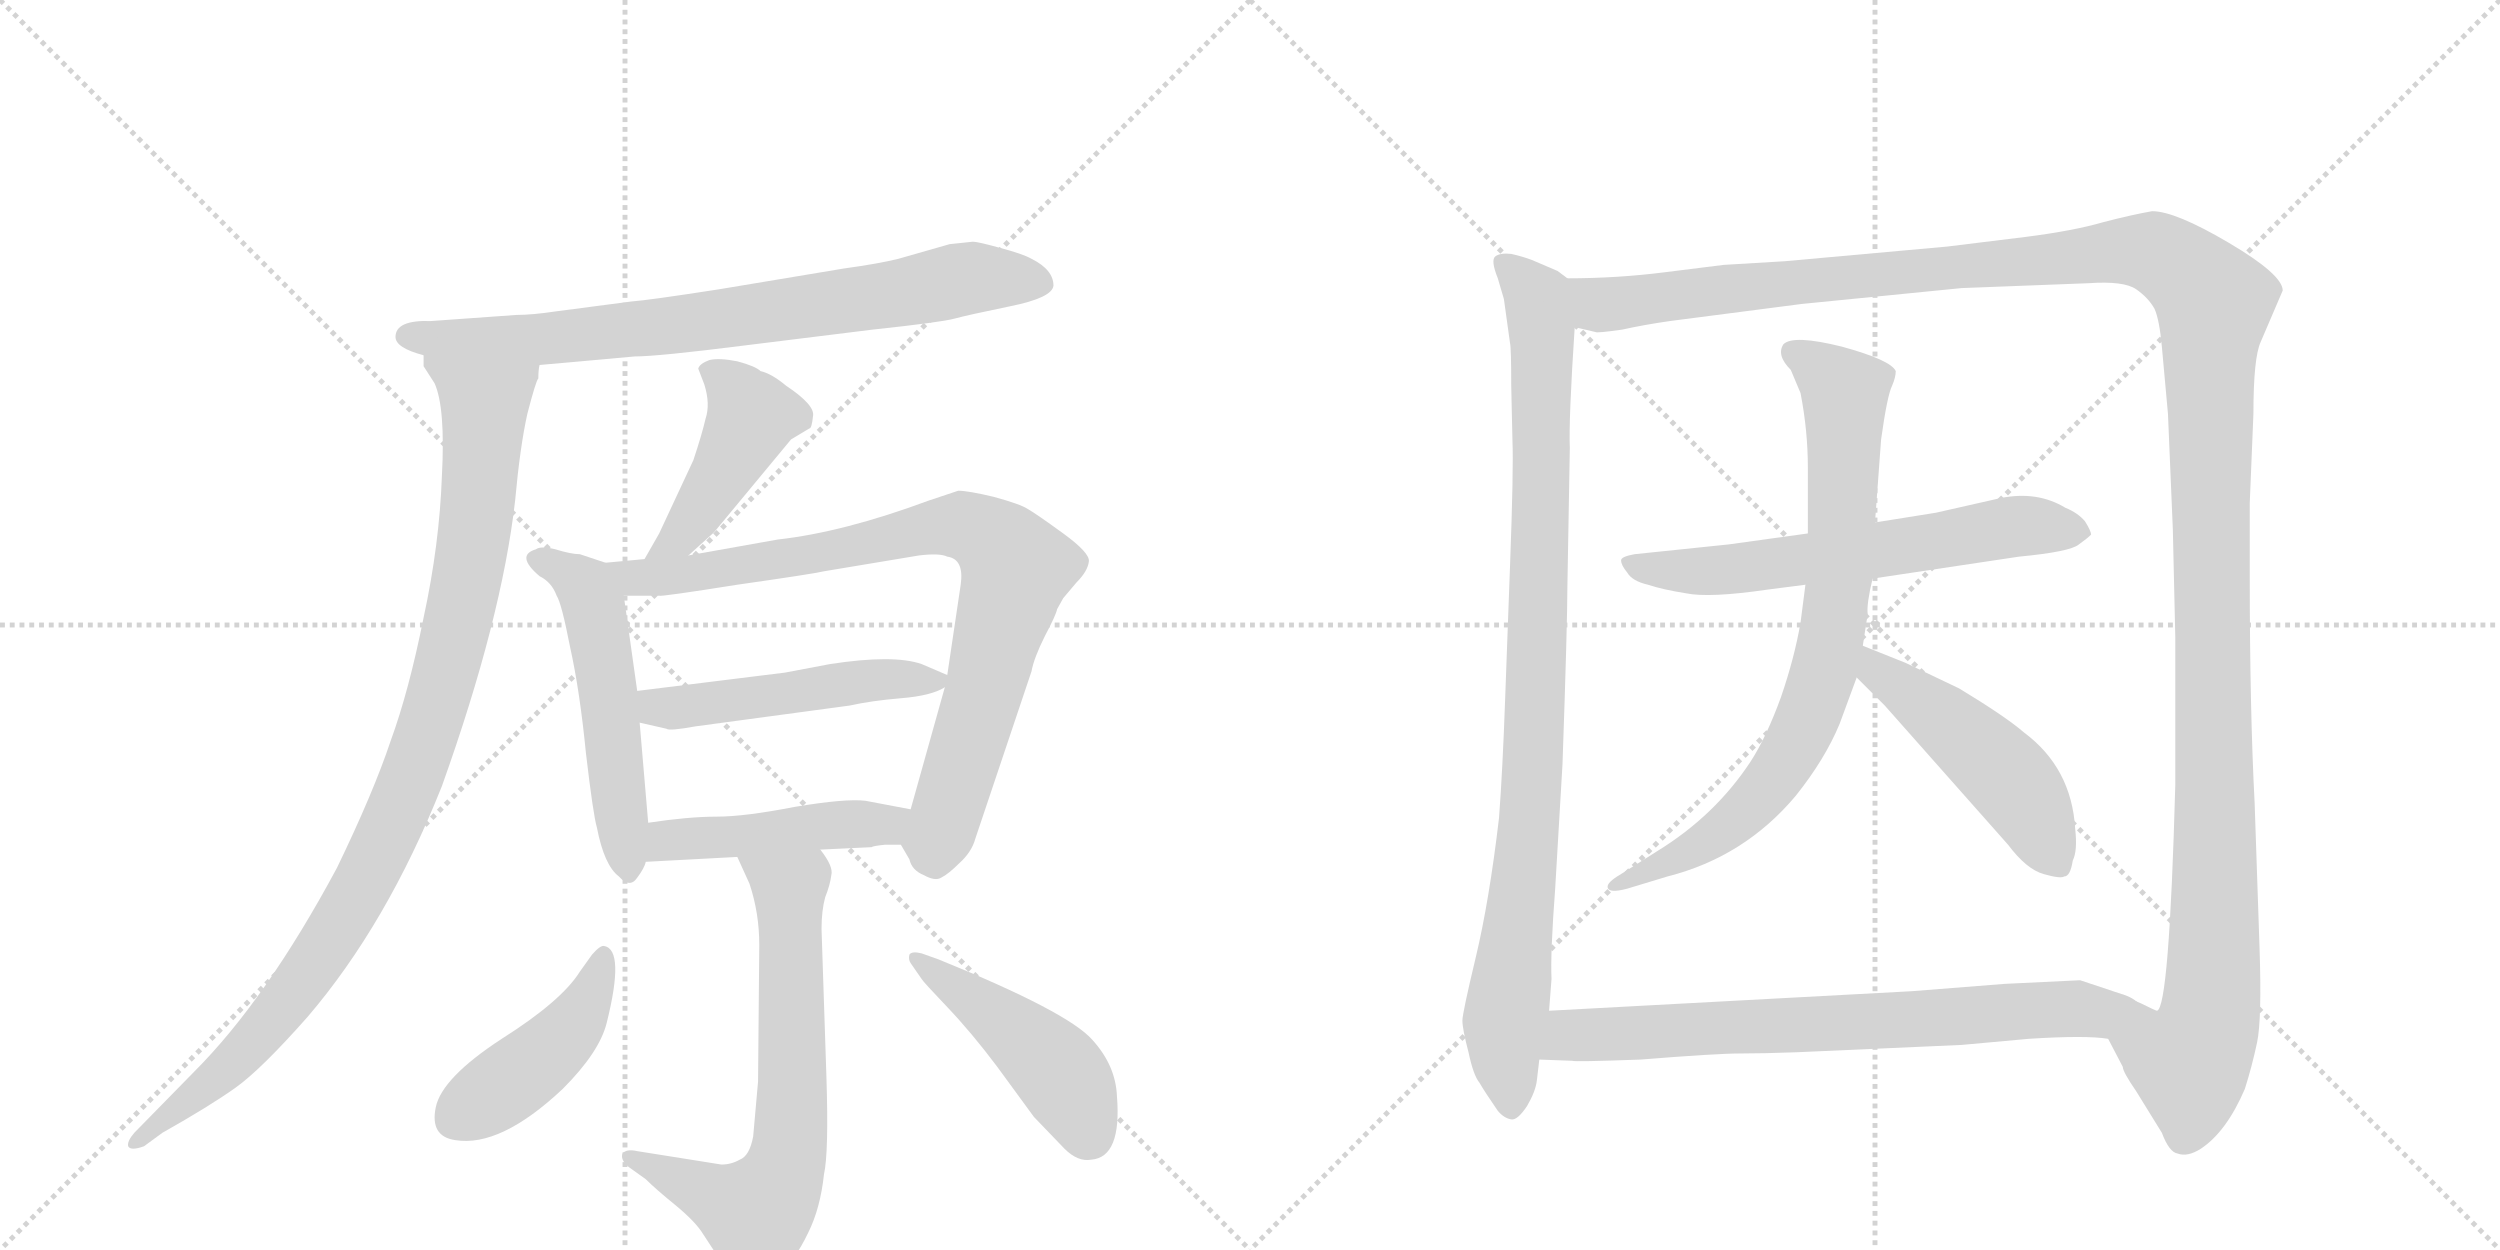 <svg version="1.1" viewBox="0 0 2048 1024" xmlns="http://www.w3.org/2000/svg">
  <g stroke="lightgray" stroke-dasharray="1,1" stroke-width="1" transform="scale(4, 4)">
    <line x1="0" y1="0" x2="256" y2="256"></line>
    <line x1="256" y1="0" x2="0" y2="256"></line>
    <line x1="128" y1="0" x2="128" y2="256"></line>
    <line x1="0" y1="128" x2="256" y2="128"></line>
    <line x1="256" y1="0" x2="512" y2="256"></line>
    <line x1="512" y1="0" x2="256" y2="256"></line>
    <line x1="384" y1="0" x2="384" y2="256"></line>
    <line x1="256" y1="128" x2="512" y2="128"></line>
  </g>
<g transform="scale(1, -1) translate(0, -850)">
   <style type="text/css">
    @keyframes keyframes0 {
      from {
       stroke: black;
       stroke-dashoffset: 778;
       stroke-width: 128;
       }
       72% {
       animation-timing-function: step-end;
       stroke: black;
       stroke-dashoffset: 0;
       stroke-width: 128;
       }
       to {
       stroke: black;
       stroke-width: 1024;
       }
       }
       #make-me-a-hanzi-animation-0 {
         animation: keyframes0 0.883s both;
         animation-delay: 0s;
         animation-timing-function: linear;
       }
    @keyframes keyframes1 {
      from {
       stroke: black;
       stroke-dashoffset: 1003;
       stroke-width: 128;
       }
       77% {
       animation-timing-function: step-end;
       stroke: black;
       stroke-dashoffset: 0;
       stroke-width: 128;
       }
       to {
       stroke: black;
       stroke-width: 1024;
       }
       }
       #make-me-a-hanzi-animation-1 {
         animation: keyframes1 1.066s both;
         animation-delay: 0.883s;
         animation-timing-function: linear;
       }
    @keyframes keyframes2 {
      from {
       stroke: black;
       stroke-dashoffset: 447;
       stroke-width: 128;
       }
       59% {
       animation-timing-function: step-end;
       stroke: black;
       stroke-dashoffset: 0;
       stroke-width: 128;
       }
       to {
       stroke: black;
       stroke-width: 1024;
       }
       }
       #make-me-a-hanzi-animation-2 {
         animation: keyframes2 0.614s both;
         animation-delay: 1.949s;
         animation-timing-function: linear;
       }
    @keyframes keyframes3 {
      from {
       stroke: black;
       stroke-dashoffset: 528;
       stroke-width: 128;
       }
       63% {
       animation-timing-function: step-end;
       stroke: black;
       stroke-dashoffset: 0;
       stroke-width: 128;
       }
       to {
       stroke: black;
       stroke-width: 1024;
       }
       }
       #make-me-a-hanzi-animation-3 {
         animation: keyframes3 0.68s both;
         animation-delay: 2.563s;
         animation-timing-function: linear;
       }
    @keyframes keyframes4 {
      from {
       stroke: black;
       stroke-dashoffset: 852;
       stroke-width: 128;
       }
       73% {
       animation-timing-function: step-end;
       stroke: black;
       stroke-dashoffset: 0;
       stroke-width: 128;
       }
       to {
       stroke: black;
       stroke-width: 1024;
       }
       }
       #make-me-a-hanzi-animation-4 {
         animation: keyframes4 0.943s both;
         animation-delay: 3.243s;
         animation-timing-function: linear;
       }
    @keyframes keyframes5 {
      from {
       stroke: black;
       stroke-dashoffset: 498;
       stroke-width: 128;
       }
       62% {
       animation-timing-function: step-end;
       stroke: black;
       stroke-dashoffset: 0;
       stroke-width: 128;
       }
       to {
       stroke: black;
       stroke-width: 1024;
       }
       }
       #make-me-a-hanzi-animation-5 {
         animation: keyframes5 0.655s both;
         animation-delay: 4.186s;
         animation-timing-function: linear;
       }
    @keyframes keyframes6 {
      from {
       stroke: black;
       stroke-dashoffset: 466;
       stroke-width: 128;
       }
       60% {
       animation-timing-function: step-end;
       stroke: black;
       stroke-dashoffset: 0;
       stroke-width: 128;
       }
       to {
       stroke: black;
       stroke-width: 1024;
       }
       }
       #make-me-a-hanzi-animation-6 {
         animation: keyframes6 0.629s both;
         animation-delay: 4.841s;
         animation-timing-function: linear;
       }
    @keyframes keyframes7 {
      from {
       stroke: black;
       stroke-dashoffset: 684;
       stroke-width: 128;
       }
       69% {
       animation-timing-function: step-end;
       stroke: black;
       stroke-dashoffset: 0;
       stroke-width: 128;
       }
       to {
       stroke: black;
       stroke-width: 1024;
       }
       }
       #make-me-a-hanzi-animation-7 {
         animation: keyframes7 0.807s both;
         animation-delay: 5.471s;
         animation-timing-function: linear;
       }
    @keyframes keyframes8 {
      from {
       stroke: black;
       stroke-dashoffset: 439;
       stroke-width: 128;
       }
       59% {
       animation-timing-function: step-end;
       stroke: black;
       stroke-dashoffset: 0;
       stroke-width: 128;
       }
       to {
       stroke: black;
       stroke-width: 1024;
       }
       }
       #make-me-a-hanzi-animation-8 {
         animation: keyframes8 0.607s both;
         animation-delay: 6.277s;
         animation-timing-function: linear;
       }
    @keyframes keyframes9 {
      from {
       stroke: black;
       stroke-dashoffset: 464;
       stroke-width: 128;
       }
       60% {
       animation-timing-function: step-end;
       stroke: black;
       stroke-dashoffset: 0;
       stroke-width: 128;
       }
       to {
       stroke: black;
       stroke-width: 1024;
       }
       }
       #make-me-a-hanzi-animation-9 {
         animation: keyframes9 0.628s both;
         animation-delay: 6.885s;
         animation-timing-function: linear;
       }
    @keyframes keyframes10 {
      from {
       stroke: black;
       stroke-dashoffset: 959;
       stroke-width: 128;
       }
       76% {
       animation-timing-function: step-end;
       stroke: black;
       stroke-dashoffset: 0;
       stroke-width: 128;
       }
       to {
       stroke: black;
       stroke-width: 1024;
       }
       }
       #make-me-a-hanzi-animation-10 {
         animation: keyframes10 1.03s both;
         animation-delay: 7.512s;
         animation-timing-function: linear;
       }
    @keyframes keyframes11 {
      from {
       stroke: black;
       stroke-dashoffset: 1501;
       stroke-width: 128;
       }
       83% {
       animation-timing-function: step-end;
       stroke: black;
       stroke-dashoffset: 0;
       stroke-width: 128;
       }
       to {
       stroke: black;
       stroke-width: 1024;
       }
       }
       #make-me-a-hanzi-animation-11 {
         animation: keyframes11 1.472s both;
         animation-delay: 8.543s;
         animation-timing-function: linear;
       }
    @keyframes keyframes12 {
      from {
       stroke: black;
       stroke-dashoffset: 627;
       stroke-width: 128;
       }
       67% {
       animation-timing-function: step-end;
       stroke: black;
       stroke-dashoffset: 0;
       stroke-width: 128;
       }
       to {
       stroke: black;
       stroke-width: 1024;
       }
       }
       #make-me-a-hanzi-animation-12 {
         animation: keyframes12 0.76s both;
         animation-delay: 10.014s;
         animation-timing-function: linear;
       }
    @keyframes keyframes13 {
      from {
       stroke: black;
       stroke-dashoffset: 795;
       stroke-width: 128;
       }
       72% {
       animation-timing-function: step-end;
       stroke: black;
       stroke-dashoffset: 0;
       stroke-width: 128;
       }
       to {
       stroke: black;
       stroke-width: 1024;
       }
       }
       #make-me-a-hanzi-animation-13 {
         animation: keyframes13 0.897s both;
         animation-delay: 10.774s;
         animation-timing-function: linear;
       }
    @keyframes keyframes14 {
      from {
       stroke: black;
       stroke-dashoffset: 493;
       stroke-width: 128;
       }
       62% {
       animation-timing-function: step-end;
       stroke: black;
       stroke-dashoffset: 0;
       stroke-width: 128;
       }
       to {
       stroke: black;
       stroke-width: 1024;
       }
       }
       #make-me-a-hanzi-animation-14 {
         animation: keyframes14 0.651s both;
         animation-delay: 11.671s;
         animation-timing-function: linear;
       }
    @keyframes keyframes15 {
      from {
       stroke: black;
       stroke-dashoffset: 727;
       stroke-width: 128;
       }
       70% {
       animation-timing-function: step-end;
       stroke: black;
       stroke-dashoffset: 0;
       stroke-width: 128;
       }
       to {
       stroke: black;
       stroke-width: 1024;
       }
       }
       #make-me-a-hanzi-animation-15 {
         animation: keyframes15 0.842s both;
         animation-delay: 12.323s;
         animation-timing-function: linear;
       }
</style>
<path d="M 324 574 Q 324 565 347 559 L 442 551 L 520 558 Q 539 558 610 567 L 715 580 Q 771 586 782 589 Q 793 592 827 599 Q 862 606 863 616 Q 863 629 845 638 Q 838 642 819 647 Q 801 652 797 652 L 778 650 L 736 638 Q 720 634 691 630 L 589 613 Q 531 604 517 603 L 456 595 Q 436 592 423 592 L 353 587 Q 324 588 324 574 Z" fill="lightgray"></path> 
<path d="M 347 559 L 347 550 L 356 536 Q 365 516 362 460 Q 360 404 347 344 Q 335 284 320 243 Q 306 201 276 139 Q 218 31 159 -28 L 110 -78 Q 104 -85 105 -89 Q 107 -93 118 -89 L 133 -78 Q 172 -56 193 -41 Q 214 -26 252 17 Q 317 93 362 206 Q 411 343 422 440 Q 426 484 432 511 Q 439 538 441 540 Q 441 547 442 551 C 449 580 337 587 347 559 Z" fill="lightgray"></path> 
<path d="M 564 395 L 585 414 L 648 490 L 663 499 Q 665 499 666 509 Q 668 518 644 534 Q 632 544 623 546 Q 619 550 604 554 Q 589 557 581 555 Q 573 552 572 548 L 577 535 Q 582 519 578 507 Q 575 494 568 473 L 540 413 L 528 392 C 513 366 542 375 564 395 Z" fill="lightgray"></path> 
<path d="M 496 389 L 475 396 Q 468 396 455 400 Q 443 403 439 400 Q 422 395 442 378 Q 452 373 456 362 Q 460 356 467 320 Q 475 284 480 233 Q 486 182 489 172 Q 495 141 507 132 Q 516 122 522 131 Q 528 139 529 144 L 531 176 L 524 258 L 522 284 L 511 362 C 508 385 508 385 496 389 Z" fill="lightgray"></path> 
<path d="M 738 158 L 745 146 Q 747 137 757 133 Q 766 128 771 131 Q 777 134 786 143 Q 796 152 799 163 L 845 300 Q 847 311 856 329 Q 865 346 866 351 L 871 360 L 882 373 Q 891 382 892 390 Q 893 397 871 413 Q 849 429 842 433 Q 836 437 814 443 Q 793 448 785 448 L 761 440 Q 691 414 637 408 L 564 395 L 528 392 L 496 389 C 466 386 481 362 511 362 L 540 362 Q 541 361 604 371 Q 667 380 675 382 L 753 395 Q 770 397 776 394 Q 790 392 787 371 L 776 297 L 774 287 L 746 187 C 738 158 738 158 738 158 Z" fill="lightgray"></path> 
<path d="M 643 299 L 522 284 C 492 280 495 265 524 258 L 546 253 Q 548 251 570 255 L 696 272 Q 714 276 738 278 Q 763 280 774 287 C 786 293 786 293 776 297 L 755 306 Q 732 314 680 306 L 643 299 Z" fill="lightgray"></path> 
<path d="M 725 158 L 738 158 C 768 158 775 181 746 187 L 709 194 Q 693 196 651 189 Q 610 181 587 181 Q 564 181 531 176 C 501 172 499 142 529 144 L 604 148 L 672 154 L 714 156 Q 715 157 725 158 Z" fill="lightgray"></path> 
<path d="M 604 148 L 614 126 Q 622 102 622 76 L 621 -36 L 617 -81 Q 614 -97 606 -100 Q 599 -104 591 -104 L 522 -93 Q 513 -91 510 -95 Q 508 -100 515 -106 L 529 -116 Q 537 -124 553 -137 Q 570 -151 576 -161 L 595 -190 Q 611 -215 637 -195 Q 651 -183 662 -160 Q 672 -140 675 -112 Q 679 -94 677 -32 L 673 89 Q 673 104 676 115 Q 680 125 681 133 Q 683 140 672 154 C 656 179 592 175 604 148 Z" fill="lightgray"></path> 
<path d="M 495 75 Q 492 76 485 68 L 475 54 Q 460 30 411 -1 Q 362 -33 357 -57 Q 352 -81 373 -84 Q 410 -90 461 -42 Q 491 -12 497 12 Q 512 72 495 75 Z" fill="lightgray"></path> 
<path d="M 746 61 L 755 48 Q 756 46 776 25 Q 796 4 817 -24 L 847 -65 L 872 -91 Q 883 -102 894 -100 Q 919 -98 915 -48 Q 914 -23 895 -2 Q 875 21 769 64 L 755 69 Q 747 71 745 68 Q 744 64 746 61 Z" fill="lightgray"></path> 
<path d="M 1276 628 L 1255 637 Q 1247 640 1238 642 Q 1229 643 1225 640 Q 1221 637 1227 622 L 1232 605 L 1237 569 Q 1238 565 1238 534 L 1239 489 Q 1240 466 1237 386 L 1233 277 Q 1231 220 1228 180 Q 1220 112 1209 66 Q 1198 20 1198 14 Q 1198 7 1203 -12 Q 1207 -31 1212 -37 Q 1216 -44 1227 -60 Q 1232 -66 1238 -67 Q 1243 -68 1251 -56 Q 1258 -44 1259 -35 L 1261 -18 L 1269 22 L 1271 48 Q 1270 69 1274 122 L 1280 224 Q 1284 339 1284 369 L 1286 483 Q 1285 506 1290 582 C 1292 612 1292 617 1284 622 L 1276 628 Z" fill="lightgray"></path> 
<path d="M 1727 -1 L 1739 -24 Q 1739 -28 1750 -44 L 1771 -78 Q 1777 -94 1784 -95 Q 1792 -98 1803 -91 Q 1824 -77 1839 -42 Q 1845 -23 1849 -4 Q 1853 15 1851 74 L 1847 192 Q 1843 269 1843 377 L 1843 438 L 1846 511 Q 1846 557 1852 570 L 1870 612 Q 1870 625 1826 651 Q 1782 677 1763 677 Q 1746 674 1723 668 Q 1699 661 1660 656 L 1595 648 L 1462 636 L 1412 633 L 1364 627 Q 1325 622 1284 622 C 1254 621 1260 583 1290 582 L 1307 578 Q 1308 577 1329 580 Q 1347 584 1368 587 L 1476 601 L 1607 614 L 1711 618 Q 1740 620 1750 613 Q 1760 606 1765 597 Q 1769 588 1771 566 L 1776 511 L 1780 416 L 1782 328 L 1782 207 Q 1777 24 1767 22 Q 1766 22 1754 28 Q 1742 33 1740 35 C 1710 38 1713 26 1727 -1 Z" fill="lightgray"></path> 
<path d="M 1416 404 L 1339 396 Q 1328 394 1328 391 Q 1328 387 1333 381 Q 1337 374 1350 371 Q 1362 367 1381 364 Q 1400 360 1448 367 L 1479 371 L 1534 376 L 1654 394 Q 1696 398 1703 404 Q 1710 409 1713 412 Q 1713 415 1708 423 Q 1702 430 1692 434 Q 1669 448 1639 442 L 1586 430 L 1536 422 L 1481 413 L 1416 404 Z" fill="lightgray"></path> 
<path d="M 1479 371 L 1475 340 Q 1470 311 1459 279 Q 1447 246 1434 226 Q 1405 182 1358 153 L 1328 134 Q 1316 127 1317 123 Q 1318 118 1333 122 L 1366 132 Q 1429 148 1471 198 Q 1495 228 1507 257 L 1521 295 L 1526 321 L 1530 347 Q 1529 355 1534 376 L 1536 422 L 1541 490 Q 1546 526 1550 534 Q 1553 541 1553 546 Q 1549 555 1509 566 Q 1469 576 1461 568 Q 1455 559 1467 547 L 1475 528 Q 1481 497 1481 467 L 1481 413 L 1479 371 Z" fill="lightgray"></path> 
<path d="M 1521 295 L 1544 272 L 1645 158 Q 1660 138 1674 134 Q 1688 130 1691 132 Q 1696 132 1698 145 Q 1702 153 1700 171 Q 1697 221 1658 250 Q 1643 263 1605 286 L 1561 307 L 1526 321 C 1498 332 1500 316 1521 295 Z" fill="lightgray"></path> 
<path d="M 1261 -18 L 1288 -19 Q 1289 -20 1344 -18 Q 1406 -13 1426 -13 Q 1445 -13 1472 -12 L 1607 -6 L 1662 -1 Q 1709 2 1727 -1 C 1757 -4 1768 26 1740 35 L 1704 47 L 1642 44 L 1566 38 L 1269 22 C 1239 20 1231 -17 1261 -18 Z" fill="lightgray"></path> 
      <clipPath id="make-me-a-hanzi-clip-0">
      <path d="M 324 574 Q 324 565 347 559 L 442 551 L 520 558 Q 539 558 610 567 L 715 580 Q 771 586 782 589 Q 793 592 827 599 Q 862 606 863 616 Q 863 629 845 638 Q 838 642 819 647 Q 801 652 797 652 L 778 650 L 736 638 Q 720 634 691 630 L 589 613 Q 531 604 517 603 L 456 595 Q 436 592 423 592 L 353 587 Q 324 588 324 574 Z" fill="lightgray"></path>
      </clipPath>
      <path clip-path="url(#make-me-a-hanzi-clip-0)" d="M 334 575 L 448 572 L 596 588 L 786 621 L 852 619 " fill="none" id="make-me-a-hanzi-animation-0" stroke-dasharray="650 1300" stroke-linecap="round"></path>

      <clipPath id="make-me-a-hanzi-clip-1">
      <path d="M 347 559 L 347 550 L 356 536 Q 365 516 362 460 Q 360 404 347 344 Q 335 284 320 243 Q 306 201 276 139 Q 218 31 159 -28 L 110 -78 Q 104 -85 105 -89 Q 107 -93 118 -89 L 133 -78 Q 172 -56 193 -41 Q 214 -26 252 17 Q 317 93 362 206 Q 411 343 422 440 Q 426 484 432 511 Q 439 538 441 540 Q 441 547 442 551 C 449 580 337 587 347 559 Z" fill="lightgray"></path>
      </clipPath>
      <path clip-path="url(#make-me-a-hanzi-clip-1)" d="M 355 555 L 397 519 L 385 388 L 341 223 L 302 135 L 240 36 L 171 -39 L 112 -85 " fill="none" id="make-me-a-hanzi-animation-1" stroke-dasharray="875 1750" stroke-linecap="round"></path>

      <clipPath id="make-me-a-hanzi-clip-2">
      <path d="M 564 395 L 585 414 L 648 490 L 663 499 Q 665 499 666 509 Q 668 518 644 534 Q 632 544 623 546 Q 619 550 604 554 Q 589 557 581 555 Q 573 552 572 548 L 577 535 Q 582 519 578 507 Q 575 494 568 473 L 540 413 L 528 392 C 513 366 542 375 564 395 Z" fill="lightgray"></path>
      </clipPath>
      <path clip-path="url(#make-me-a-hanzi-clip-2)" d="M 582 544 L 595 538 L 615 508 L 557 410 L 534 396 " fill="none" id="make-me-a-hanzi-animation-2" stroke-dasharray="319 638" stroke-linecap="round"></path>

      <clipPath id="make-me-a-hanzi-clip-3">
      <path d="M 496 389 L 475 396 Q 468 396 455 400 Q 443 403 439 400 Q 422 395 442 378 Q 452 373 456 362 Q 460 356 467 320 Q 475 284 480 233 Q 486 182 489 172 Q 495 141 507 132 Q 516 122 522 131 Q 528 139 529 144 L 531 176 L 524 258 L 522 284 L 511 362 C 508 385 508 385 496 389 Z" fill="lightgray"></path>
      </clipPath>
      <path clip-path="url(#make-me-a-hanzi-clip-3)" d="M 442 389 L 474 374 L 487 351 L 515 143 " fill="none" id="make-me-a-hanzi-animation-3" stroke-dasharray="400 800" stroke-linecap="round"></path>

      <clipPath id="make-me-a-hanzi-clip-4">
      <path d="M 738 158 L 745 146 Q 747 137 757 133 Q 766 128 771 131 Q 777 134 786 143 Q 796 152 799 163 L 845 300 Q 847 311 856 329 Q 865 346 866 351 L 871 360 L 882 373 Q 891 382 892 390 Q 893 397 871 413 Q 849 429 842 433 Q 836 437 814 443 Q 793 448 785 448 L 761 440 Q 691 414 637 408 L 564 395 L 528 392 L 496 389 C 466 386 481 362 511 362 L 540 362 Q 541 361 604 371 Q 667 380 675 382 L 753 395 Q 770 397 776 394 Q 790 392 787 371 L 776 297 L 774 287 L 746 187 C 738 158 738 158 738 158 Z" fill="lightgray"></path>
      </clipPath>
      <path clip-path="url(#make-me-a-hanzi-clip-4)" d="M 502 383 L 519 376 L 555 378 L 788 420 L 821 401 L 831 383 L 825 353 L 766 146 " fill="none" id="make-me-a-hanzi-animation-4" stroke-dasharray="724 1448" stroke-linecap="round"></path>

      <clipPath id="make-me-a-hanzi-clip-5">
      <path d="M 643 299 L 522 284 C 492 280 495 265 524 258 L 546 253 Q 548 251 570 255 L 696 272 Q 714 276 738 278 Q 763 280 774 287 C 786 293 786 293 776 297 L 755 306 Q 732 314 680 306 L 643 299 Z" fill="lightgray"></path>
      </clipPath>
      <path clip-path="url(#make-me-a-hanzi-clip-5)" d="M 530 278 L 538 271 L 559 270 L 710 293 L 768 293 " fill="none" id="make-me-a-hanzi-animation-5" stroke-dasharray="370 740" stroke-linecap="round"></path>

      <clipPath id="make-me-a-hanzi-clip-6">
      <path d="M 725 158 L 738 158 C 768 158 775 181 746 187 L 709 194 Q 693 196 651 189 Q 610 181 587 181 Q 564 181 531 176 C 501 172 499 142 529 144 L 604 148 L 672 154 L 714 156 Q 715 157 725 158 Z" fill="lightgray"></path>
      </clipPath>
      <path clip-path="url(#make-me-a-hanzi-clip-6)" d="M 536 149 L 543 159 L 556 163 L 716 174 L 739 181 " fill="none" id="make-me-a-hanzi-animation-6" stroke-dasharray="338 676" stroke-linecap="round"></path>

      <clipPath id="make-me-a-hanzi-clip-7">
      <path d="M 604 148 L 614 126 Q 622 102 622 76 L 621 -36 L 617 -81 Q 614 -97 606 -100 Q 599 -104 591 -104 L 522 -93 Q 513 -91 510 -95 Q 508 -100 515 -106 L 529 -116 Q 537 -124 553 -137 Q 570 -151 576 -161 L 595 -190 Q 611 -215 637 -195 Q 651 -183 662 -160 Q 672 -140 675 -112 Q 679 -94 677 -32 L 673 89 Q 673 104 676 115 Q 680 125 681 133 Q 683 140 672 154 C 656 179 592 175 604 148 Z" fill="lightgray"></path>
      </clipPath>
      <path clip-path="url(#make-me-a-hanzi-clip-7)" d="M 611 145 L 647 122 L 650 -42 L 641 -114 L 619 -144 L 517 -99 " fill="none" id="make-me-a-hanzi-animation-7" stroke-dasharray="556 1112" stroke-linecap="round"></path>

      <clipPath id="make-me-a-hanzi-clip-8">
      <path d="M 495 75 Q 492 76 485 68 L 475 54 Q 460 30 411 -1 Q 362 -33 357 -57 Q 352 -81 373 -84 Q 410 -90 461 -42 Q 491 -12 497 12 Q 512 72 495 75 Z" fill="lightgray"></path>
      </clipPath>
      <path clip-path="url(#make-me-a-hanzi-clip-8)" d="M 494 66 L 481 27 L 454 -7 L 374 -65 " fill="none" id="make-me-a-hanzi-animation-8" stroke-dasharray="311 622" stroke-linecap="round"></path>

      <clipPath id="make-me-a-hanzi-clip-9">
      <path d="M 746 61 L 755 48 Q 756 46 776 25 Q 796 4 817 -24 L 847 -65 L 872 -91 Q 883 -102 894 -100 Q 919 -98 915 -48 Q 914 -23 895 -2 Q 875 21 769 64 L 755 69 Q 747 71 745 68 Q 744 64 746 61 Z" fill="lightgray"></path>
      </clipPath>
      <path clip-path="url(#make-me-a-hanzi-clip-9)" d="M 750 65 L 863 -23 L 893 -80 " fill="none" id="make-me-a-hanzi-animation-9" stroke-dasharray="336 672" stroke-linecap="round"></path>

      <clipPath id="make-me-a-hanzi-clip-10">
      <path d="M 1276 628 L 1255 637 Q 1247 640 1238 642 Q 1229 643 1225 640 Q 1221 637 1227 622 L 1232 605 L 1237 569 Q 1238 565 1238 534 L 1239 489 Q 1240 466 1237 386 L 1233 277 Q 1231 220 1228 180 Q 1220 112 1209 66 Q 1198 20 1198 14 Q 1198 7 1203 -12 Q 1207 -31 1212 -37 Q 1216 -44 1227 -60 Q 1232 -66 1238 -67 Q 1243 -68 1251 -56 Q 1258 -44 1259 -35 L 1261 -18 L 1269 22 L 1271 48 Q 1270 69 1274 122 L 1280 224 Q 1284 339 1284 369 L 1286 483 Q 1285 506 1290 582 C 1292 612 1292 617 1284 622 L 1276 628 Z" fill="lightgray"></path>
      </clipPath>
      <path clip-path="url(#make-me-a-hanzi-clip-10)" d="M 1232 635 L 1259 603 L 1264 573 L 1256 218 L 1232 13 L 1237 -56 " fill="none" id="make-me-a-hanzi-animation-10" stroke-dasharray="831 1662" stroke-linecap="round"></path>

      <clipPath id="make-me-a-hanzi-clip-11">
      <path d="M 1727 -1 L 1739 -24 Q 1739 -28 1750 -44 L 1771 -78 Q 1777 -94 1784 -95 Q 1792 -98 1803 -91 Q 1824 -77 1839 -42 Q 1845 -23 1849 -4 Q 1853 15 1851 74 L 1847 192 Q 1843 269 1843 377 L 1843 438 L 1846 511 Q 1846 557 1852 570 L 1870 612 Q 1870 625 1826 651 Q 1782 677 1763 677 Q 1746 674 1723 668 Q 1699 661 1660 656 L 1595 648 L 1462 636 L 1412 633 L 1364 627 Q 1325 622 1284 622 C 1254 621 1260 583 1290 582 L 1307 578 Q 1308 577 1329 580 Q 1347 584 1368 587 L 1476 601 L 1607 614 L 1711 618 Q 1740 620 1750 613 Q 1760 606 1765 597 Q 1769 588 1771 566 L 1776 511 L 1780 416 L 1782 328 L 1782 207 Q 1777 24 1767 22 Q 1766 22 1754 28 Q 1742 33 1740 35 C 1710 38 1713 26 1727 -1 Z" fill="lightgray"></path>
      </clipPath>
      <path clip-path="url(#make-me-a-hanzi-clip-11)" d="M 1291 616 L 1310 600 L 1751 645 L 1786 631 L 1813 603 L 1813 42 L 1808 7 L 1794 -20 L 1760 -6 L 1745 27 " fill="none" id="make-me-a-hanzi-animation-11" stroke-dasharray="1373 2746" stroke-linecap="round"></path>

      <clipPath id="make-me-a-hanzi-clip-12">
      <path d="M 1416 404 L 1339 396 Q 1328 394 1328 391 Q 1328 387 1333 381 Q 1337 374 1350 371 Q 1362 367 1381 364 Q 1400 360 1448 367 L 1479 371 L 1534 376 L 1654 394 Q 1696 398 1703 404 Q 1710 409 1713 412 Q 1713 415 1708 423 Q 1702 430 1692 434 Q 1669 448 1639 442 L 1586 430 L 1536 422 L 1481 413 L 1416 404 Z" fill="lightgray"></path>
      </clipPath>
      <path clip-path="url(#make-me-a-hanzi-clip-12)" d="M 1336 389 L 1361 383 L 1420 383 L 1649 419 L 1703 414 " fill="none" id="make-me-a-hanzi-animation-12" stroke-dasharray="499 998" stroke-linecap="round"></path>

      <clipPath id="make-me-a-hanzi-clip-13">
      <path d="M 1479 371 L 1475 340 Q 1470 311 1459 279 Q 1447 246 1434 226 Q 1405 182 1358 153 L 1328 134 Q 1316 127 1317 123 Q 1318 118 1333 122 L 1366 132 Q 1429 148 1471 198 Q 1495 228 1507 257 L 1521 295 L 1526 321 L 1530 347 Q 1529 355 1534 376 L 1536 422 L 1541 490 Q 1546 526 1550 534 Q 1553 541 1553 546 Q 1549 555 1509 566 Q 1469 576 1461 568 Q 1455 559 1467 547 L 1475 528 Q 1481 497 1481 467 L 1481 413 L 1479 371 Z" fill="lightgray"></path>
      </clipPath>
      <path clip-path="url(#make-me-a-hanzi-clip-13)" d="M 1468 562 L 1497 543 L 1511 525 L 1507 372 L 1485 272 L 1457 218 L 1420 176 L 1384 152 L 1323 128 " fill="none" id="make-me-a-hanzi-animation-13" stroke-dasharray="667 1334" stroke-linecap="round"></path>

      <clipPath id="make-me-a-hanzi-clip-14">
      <path d="M 1521 295 L 1544 272 L 1645 158 Q 1660 138 1674 134 Q 1688 130 1691 132 Q 1696 132 1698 145 Q 1702 153 1700 171 Q 1697 221 1658 250 Q 1643 263 1605 286 L 1561 307 L 1526 321 C 1498 332 1500 316 1521 295 Z" fill="lightgray"></path>
      </clipPath>
      <path clip-path="url(#make-me-a-hanzi-clip-14)" d="M 1530 314 L 1538 300 L 1641 218 L 1687 142 " fill="none" id="make-me-a-hanzi-animation-14" stroke-dasharray="365 730" stroke-linecap="round"></path>

      <clipPath id="make-me-a-hanzi-clip-15">
      <path d="M 1261 -18 L 1288 -19 Q 1289 -20 1344 -18 Q 1406 -13 1426 -13 Q 1445 -13 1472 -12 L 1607 -6 L 1662 -1 Q 1709 2 1727 -1 C 1757 -4 1768 26 1740 35 L 1704 47 L 1642 44 L 1566 38 L 1269 22 C 1239 20 1231 -17 1261 -18 Z" fill="lightgray"></path>
      </clipPath>
      <path clip-path="url(#make-me-a-hanzi-clip-15)" d="M 1268 -12 L 1286 2 L 1712 22 L 1732 31 " fill="none" id="make-me-a-hanzi-animation-15" stroke-dasharray="599 1198" stroke-linecap="round"></path>

</g>
</svg>
